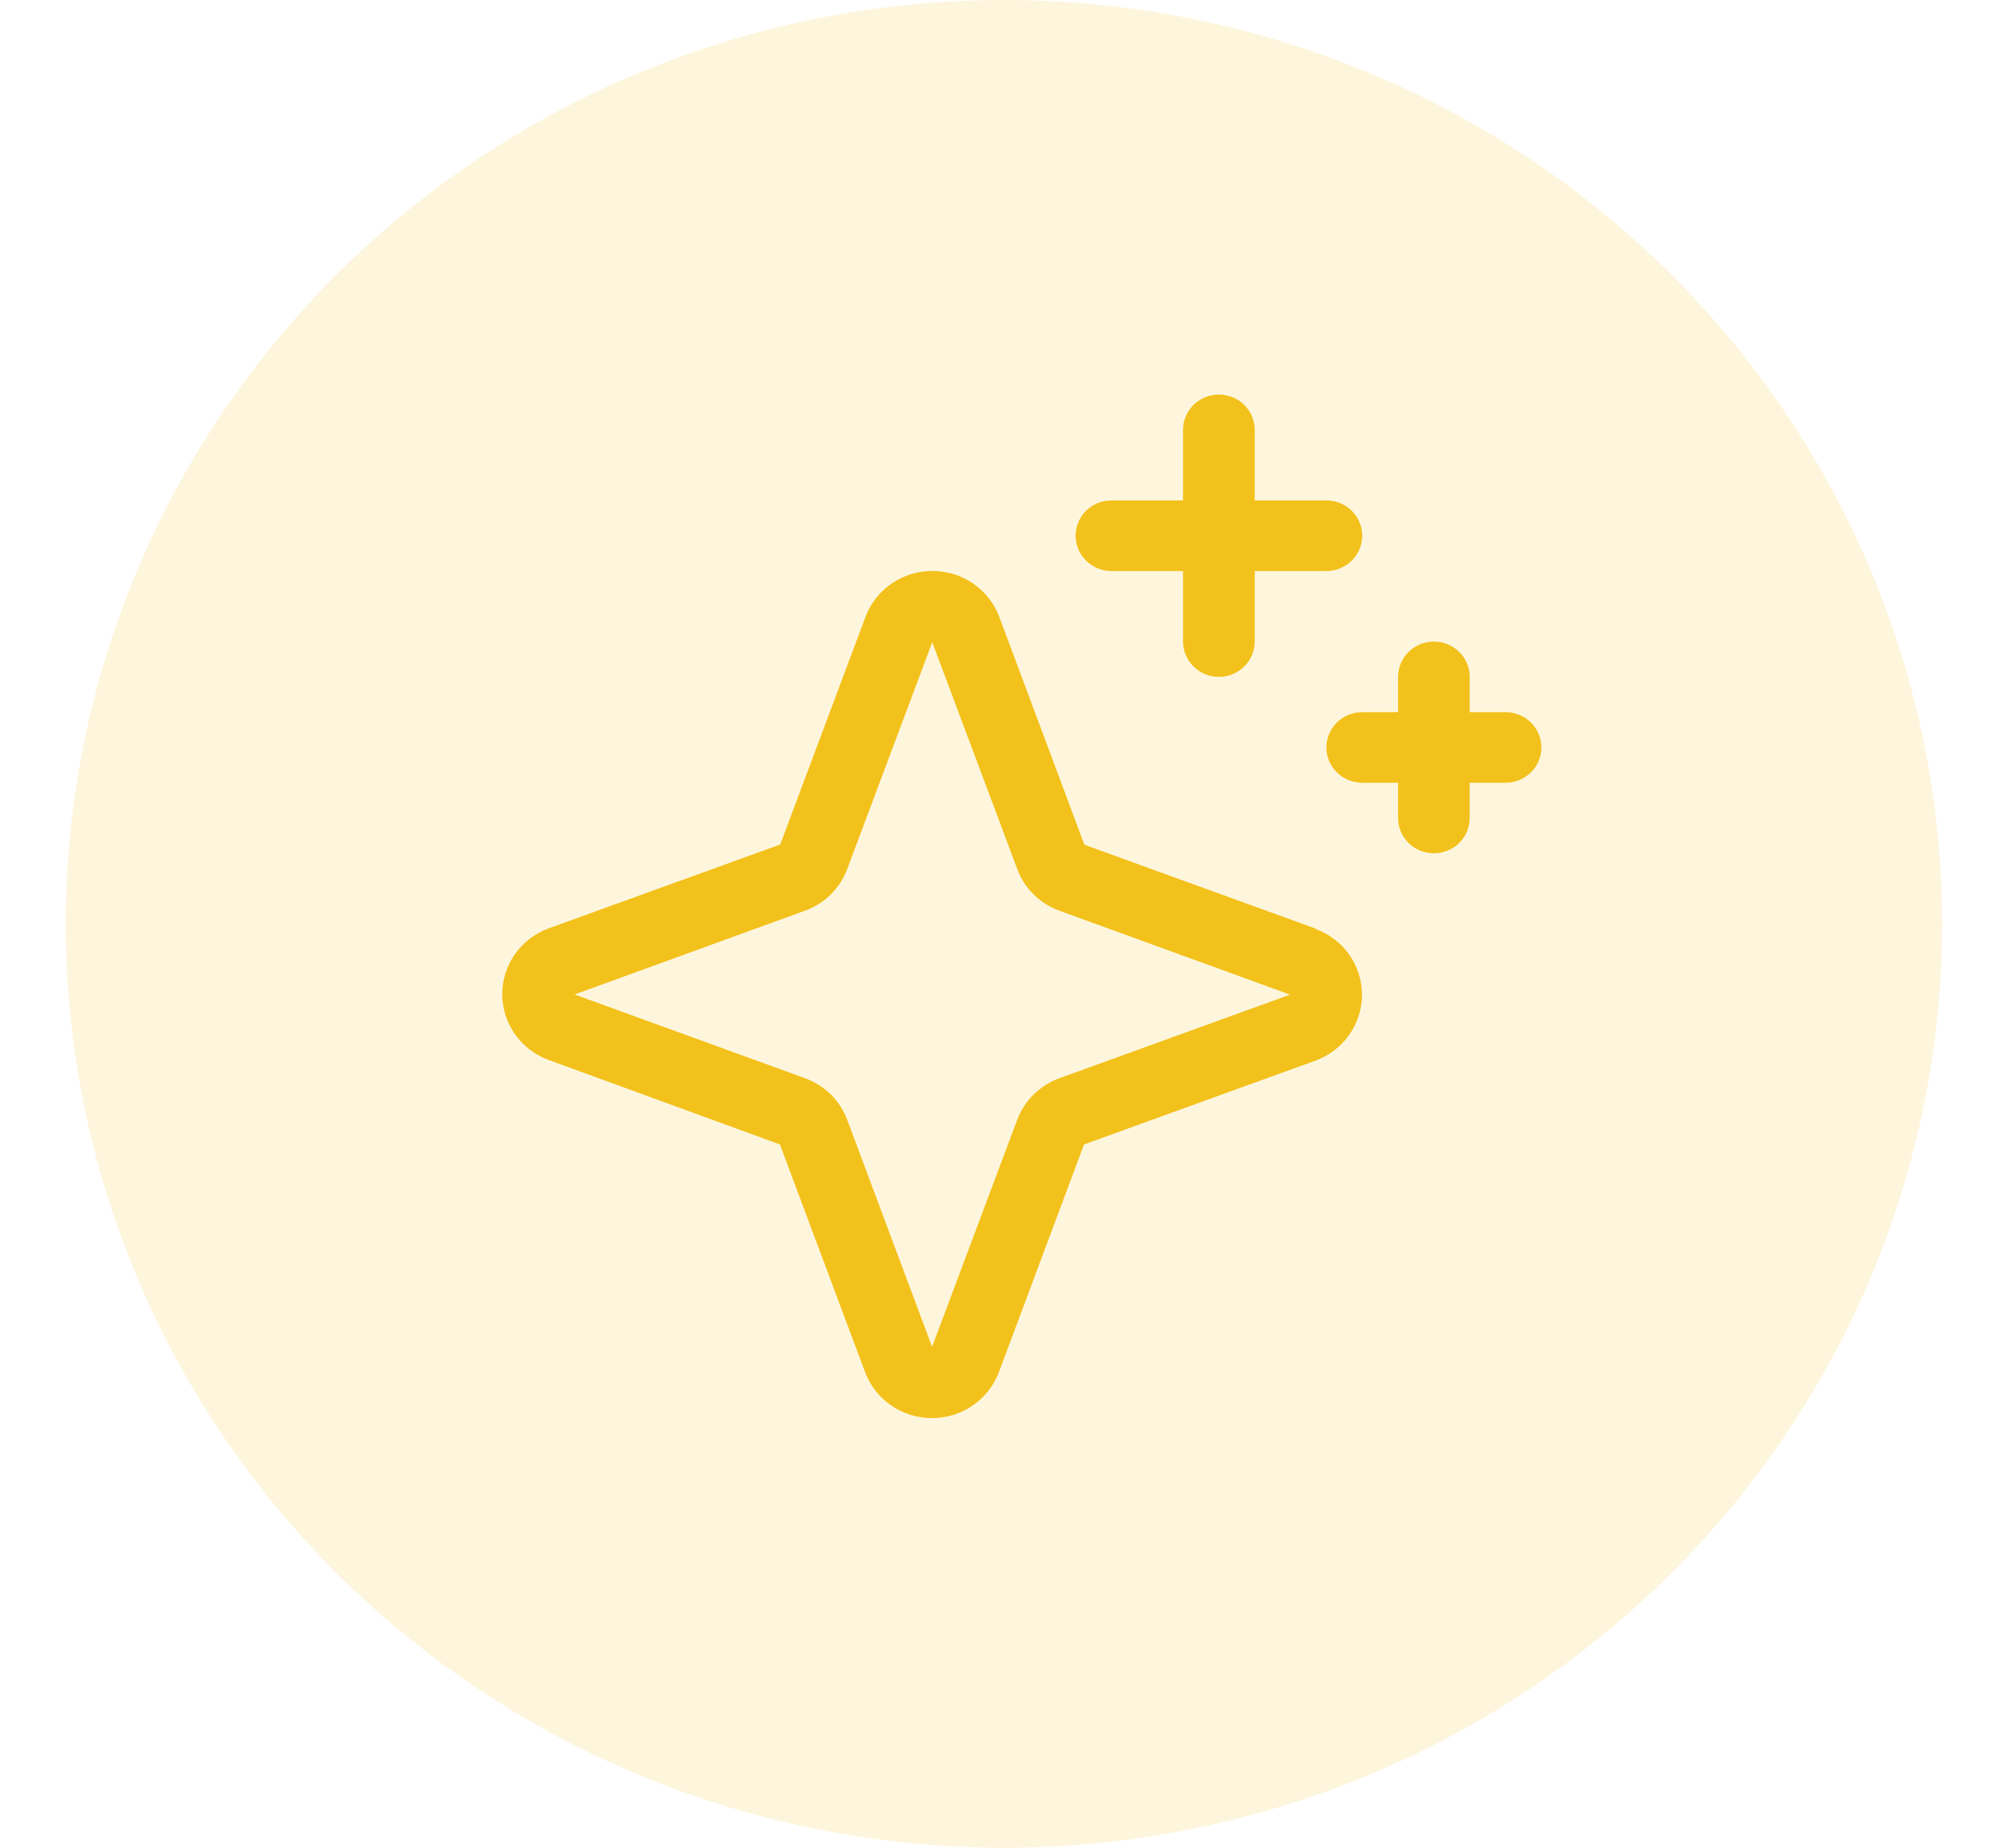 <svg width="26" height="24" viewBox="0 0 26 24" fill="none" xmlns="http://www.w3.org/2000/svg">
<ellipse cx="13.038" cy="12" rx="12.184" ry="12" fill="#F3C11B" fill-opacity="0.15"/>
<g clip-path="url(#clip0_1349_91676)">
<path d="M17.085 12.061L14.083 10.972L12.978 8.013C12.912 7.838 12.794 7.687 12.639 7.58C12.483 7.473 12.298 7.416 12.109 7.416C11.919 7.416 11.735 7.473 11.579 7.58C11.424 7.687 11.305 7.838 11.24 8.013L10.133 10.969L7.129 12.057C6.951 12.122 6.798 12.238 6.689 12.391C6.581 12.544 6.523 12.727 6.523 12.913C6.523 13.1 6.581 13.282 6.689 13.435C6.798 13.588 6.951 13.705 7.129 13.769L10.129 14.865L11.235 17.822C11.3 17.997 11.418 18.148 11.574 18.255C11.729 18.362 11.914 18.419 12.104 18.419C12.293 18.419 12.478 18.362 12.633 18.255C12.789 18.148 12.907 17.997 12.973 17.822L14.078 14.865L17.082 13.777C17.26 13.712 17.413 13.595 17.522 13.443C17.63 13.289 17.688 13.107 17.688 12.921C17.688 12.734 17.63 12.552 17.522 12.399C17.413 12.246 17.26 12.129 17.082 12.065L17.085 12.061ZM13.758 14.005C13.633 14.051 13.518 14.123 13.424 14.216C13.329 14.309 13.256 14.422 13.21 14.546L12.105 17.494L11.002 14.543C10.956 14.42 10.883 14.308 10.789 14.215C10.694 14.122 10.581 14.051 10.456 14.005L7.462 12.917L10.456 11.828C10.581 11.783 10.694 11.711 10.789 11.618C10.883 11.525 10.956 11.413 11.002 11.29L12.107 8.342L13.212 11.29C13.258 11.414 13.331 11.527 13.426 11.62C13.521 11.713 13.635 11.785 13.761 11.83L16.754 12.919L13.758 14.005ZM13.969 6.958C13.969 6.837 14.018 6.72 14.105 6.634C14.192 6.548 14.31 6.5 14.434 6.5H15.364V5.583C15.364 5.462 15.414 5.345 15.501 5.259C15.588 5.173 15.706 5.125 15.83 5.125C15.953 5.125 16.072 5.173 16.159 5.259C16.246 5.345 16.295 5.462 16.295 5.583V6.5H17.226C17.349 6.5 17.468 6.548 17.555 6.634C17.642 6.72 17.691 6.837 17.691 6.958C17.691 7.08 17.642 7.196 17.555 7.282C17.468 7.368 17.349 7.417 17.226 7.417H16.295V8.333C16.295 8.455 16.246 8.571 16.159 8.657C16.072 8.743 15.953 8.792 15.83 8.792C15.706 8.792 15.588 8.743 15.501 8.657C15.414 8.571 15.364 8.455 15.364 8.333V7.417H14.434C14.31 7.417 14.192 7.368 14.105 7.282C14.018 7.196 13.969 7.08 13.969 6.958ZM20.018 9.708C20.018 9.83 19.969 9.946 19.882 10.032C19.794 10.118 19.676 10.167 19.553 10.167H19.087V10.625C19.087 10.747 19.038 10.863 18.951 10.949C18.864 11.035 18.745 11.083 18.622 11.083C18.498 11.083 18.38 11.035 18.293 10.949C18.206 10.863 18.157 10.747 18.157 10.625V10.167H17.691C17.568 10.167 17.45 10.118 17.362 10.032C17.275 9.946 17.226 9.83 17.226 9.708C17.226 9.587 17.275 9.47 17.362 9.384C17.45 9.298 17.568 9.25 17.691 9.25H18.157V8.792C18.157 8.67 18.206 8.554 18.293 8.468C18.38 8.382 18.498 8.333 18.622 8.333C18.745 8.333 18.864 8.382 18.951 8.468C19.038 8.554 19.087 8.67 19.087 8.792V9.25H19.553C19.676 9.25 19.794 9.298 19.882 9.384C19.969 9.47 20.018 9.587 20.018 9.708Z" fill="#F3C11B"/>
</g>
<defs>
<clipPath id="clip0_1349_91676">
<rect width="14.891" height="14.667" fill="white" transform="translate(5.592 4.667)"/>
</clipPath>
</defs>
</svg>
